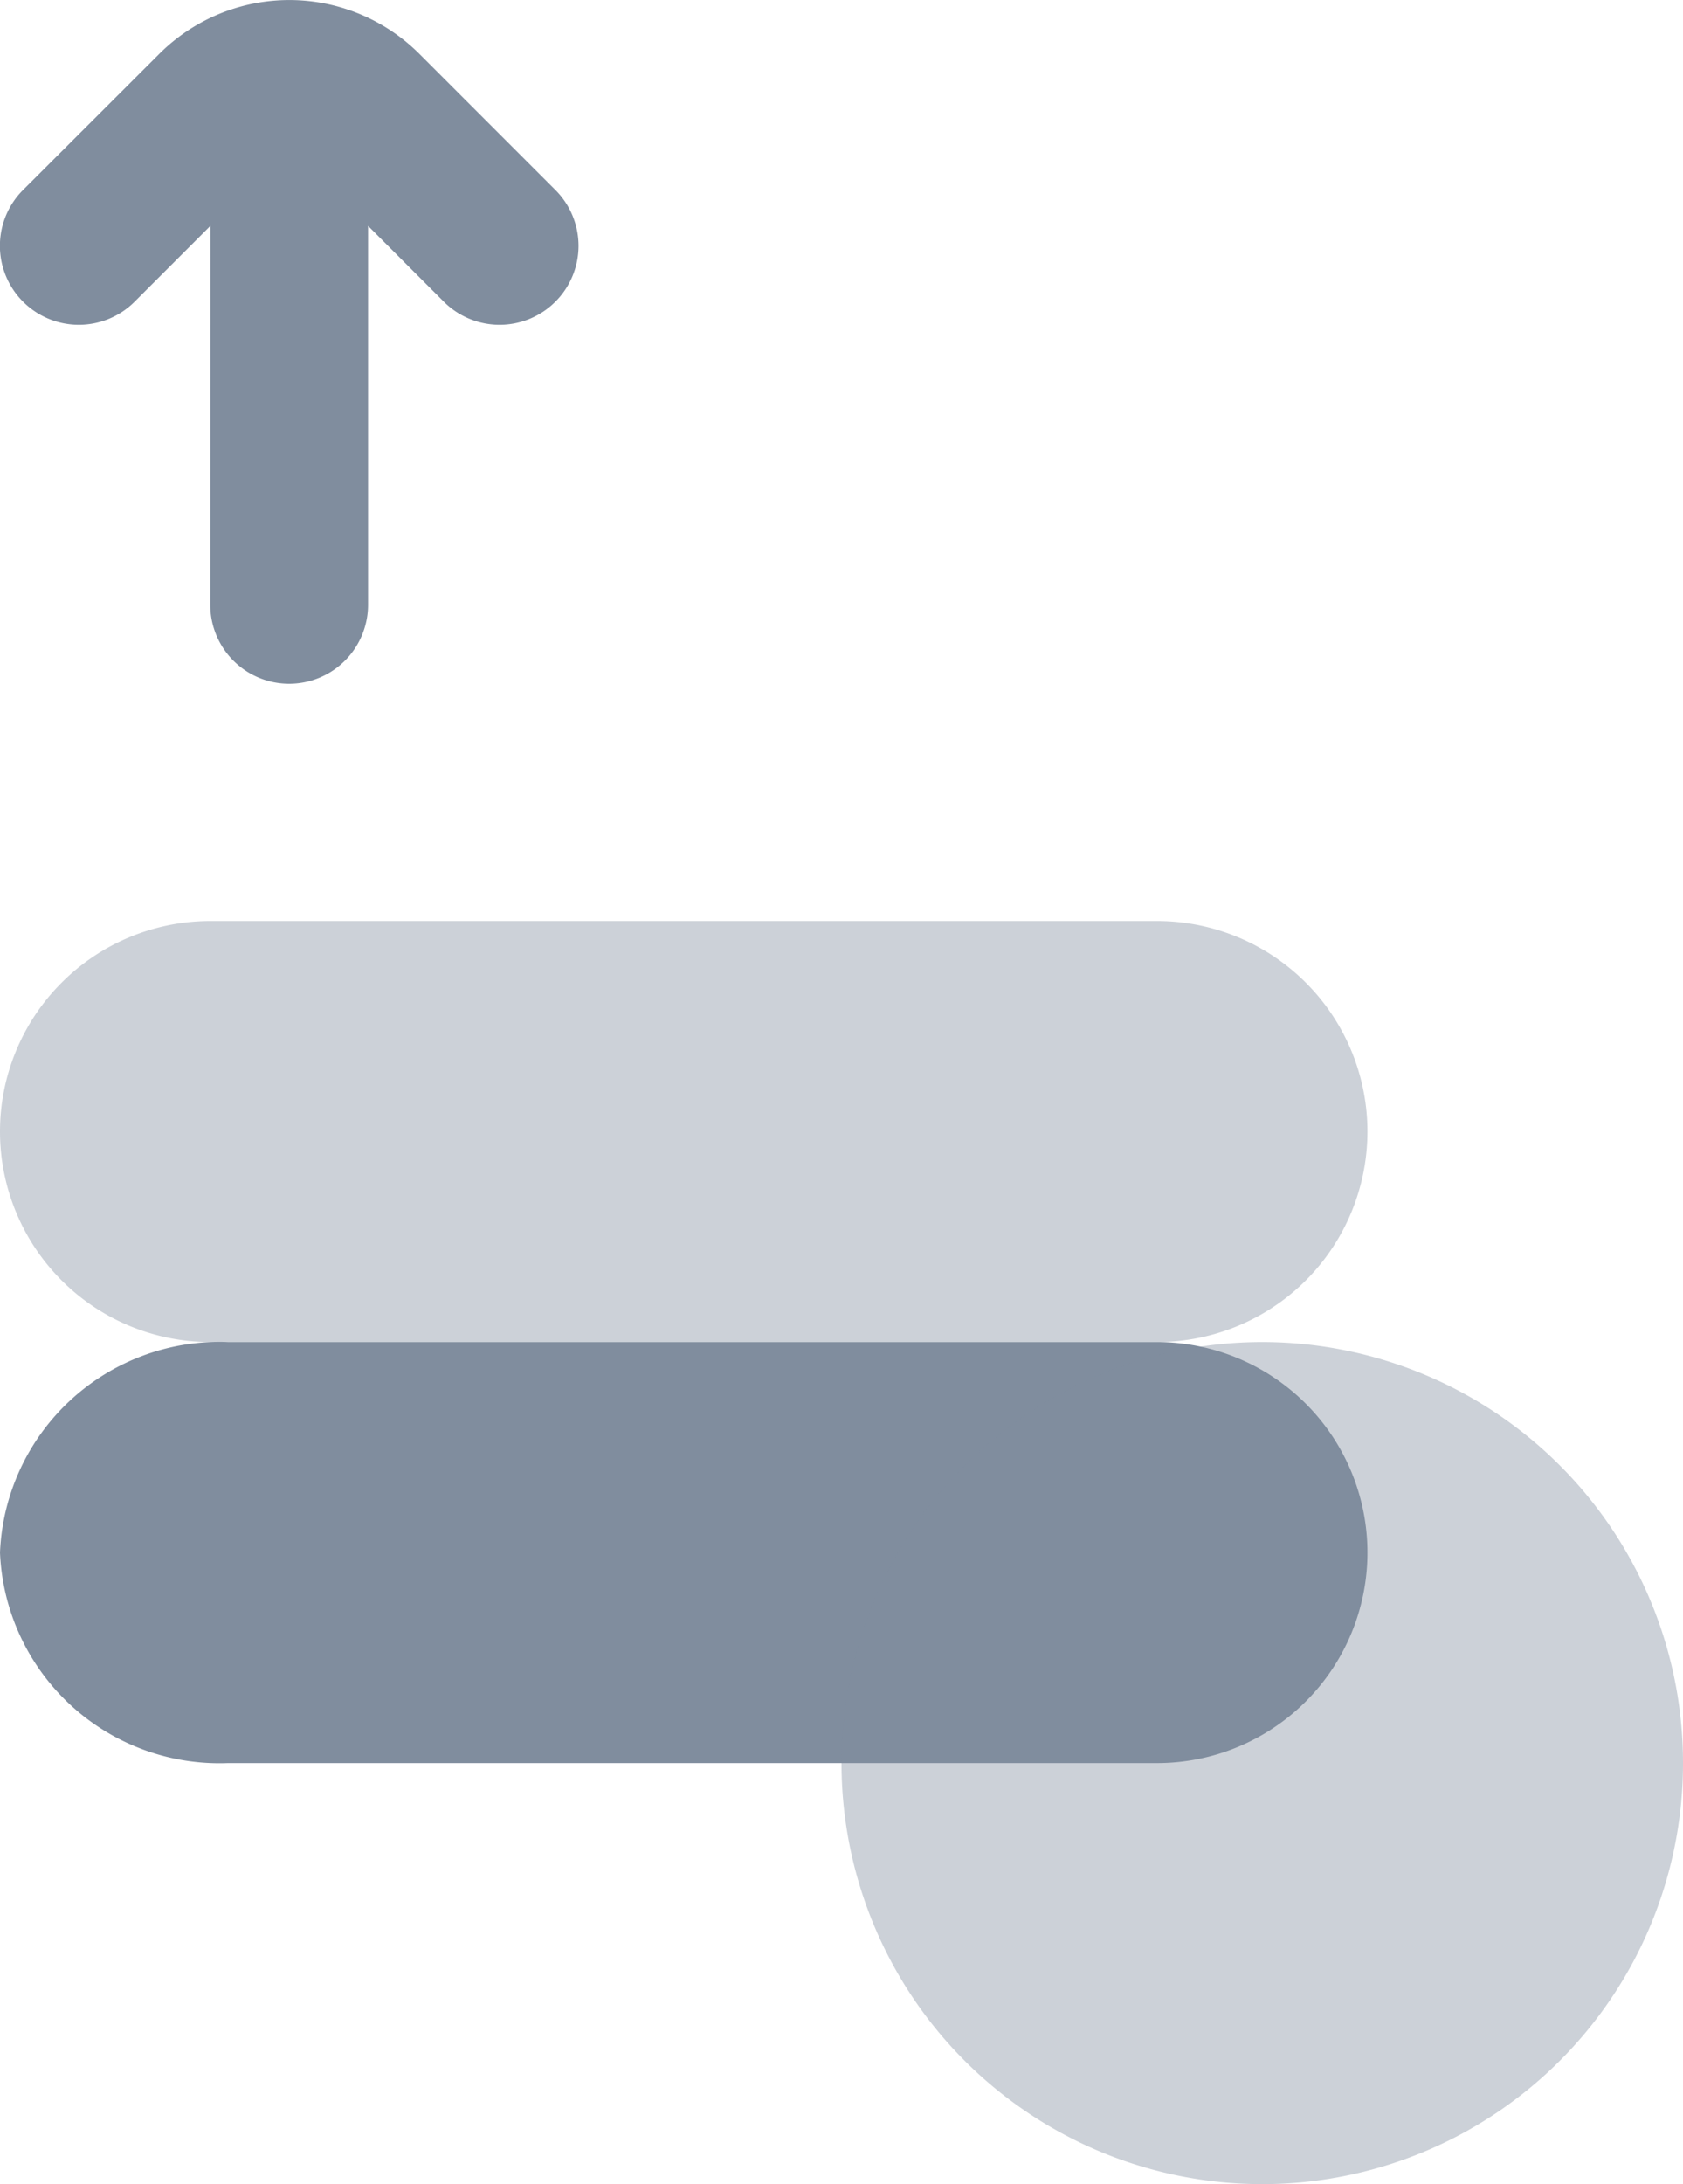 <svg id="profit_02" data-name="profit 02" xmlns="http://www.w3.org/2000/svg" width="16" height="20.75" viewBox="0 0 16 20.75">
  <g id="profit" transform="translate(0 0)">
    <path id="Rectangle_923" data-name="Rectangle 923" d="M0,2A2,2,0,0,1,2,0h9a2,2,0,0,1,0,4H2A2,2,0,0,1,0,2Z" transform="translate(0 8.75)" fill="#808d9e" opacity="0.4"/>
    <path id="Vector" d="M11,0H2.167A2.088,2.088,0,0,0,0,2,2.088,2.088,0,0,0,2.167,4H11a2,2,0,0,0,0-4Z" transform="translate(0 12.75)" fill="#808d9e"/>
    <path id="Vector-2" data-name="Vector" d="M8,4A4,4,0,1,0,4,8,4,4,0,0,0,8,4Z" transform="translate(8 12.75)" fill="#808d9e" opacity="0.4"/>
    <path id="Vector_Stroke_" data-name="Vector (Stroke)" d="M3.5-2.146l.72-.72a.75.75,0,0,1,1.061,0,.75.75,0,0,1,0,1.061L3.987-.513a1.75,1.75,0,0,1-2.475,0L.22-1.805a.75.75,0,0,1,0-1.061.75.75,0,0,1,1.061,0l.72.72v-3.6a.75.75,0,0,1,.75-.75.75.75,0,0,1,.75.75Z" transform="translate(5.5 0) rotate(180)" fill="#808d9e"/>
  </g>
</svg>
